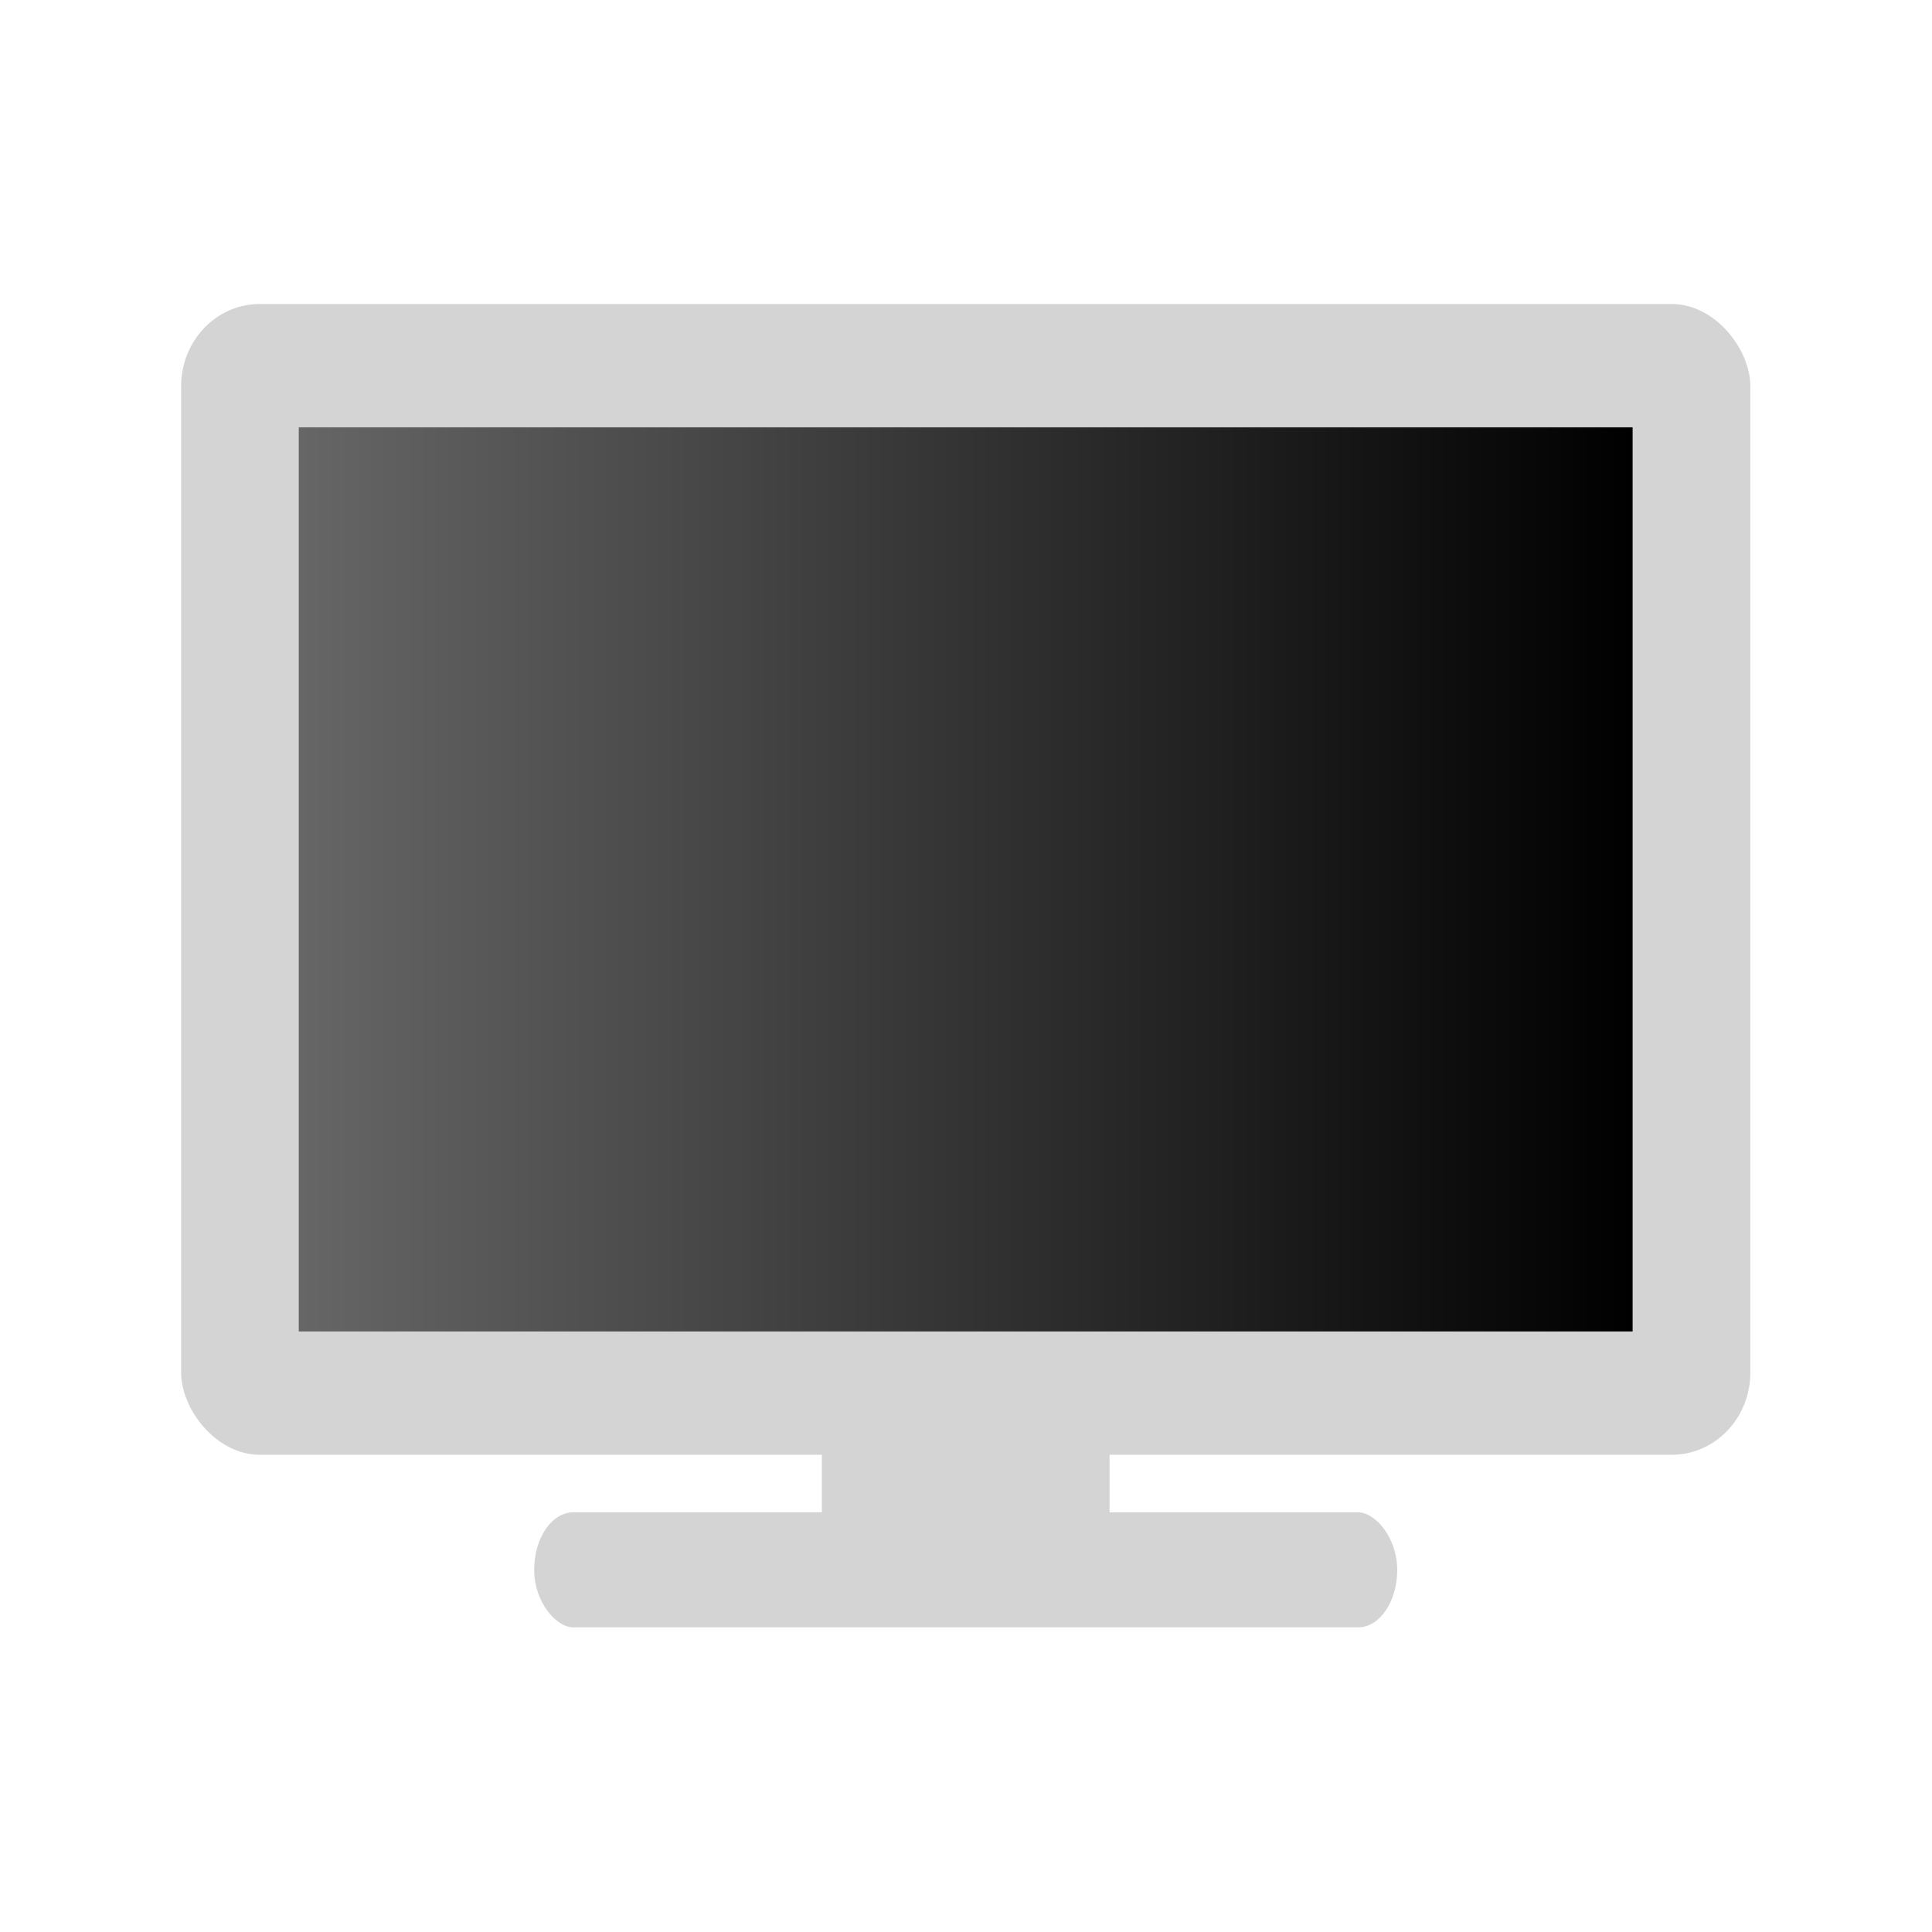 <?xml version="1.0" encoding="UTF-8" standalone="no"?>
<!-- Created with Inkscape (http://www.inkscape.org/) -->

<svg
   xmlns:dc="http://purl.org/dc/elements/1.1/"
   xmlns:cc="http://creativecommons.org/ns#"
   xmlns:rdf="http://www.w3.org/1999/02/22-rdf-syntax-ns#"
   xmlns:svg="http://www.w3.org/2000/svg"
   xmlns="http://www.w3.org/2000/svg"
   xmlns:xlink="http://www.w3.org/1999/xlink"
   xmlns:sodipodi="http://sodipodi.sourceforge.net/DTD/sodipodi-0.dtd"
   xmlns:inkscape="http://www.inkscape.org/namespaces/inkscape"
   id="svg7384"
   style="enable-background:new"
   height="32"
   width="32"
   version="1.1"
   sodipodi:docname="autodimm.svg"
   inkscape:version="0.92.1 r15371">
  <sodipodi:namedview
     pagecolor="#ffffff"
     bordercolor="#666666"
     borderopacity="1"
     objecttolerance="10"
     gridtolerance="10"
     guidetolerance="10"
     inkscape:pageopacity="0"
     inkscape:pageshadow="2"
     inkscape:window-width="1362"
     inkscape:window-height="695"
     id="namedview11"
     showgrid="false"
     fit-margin-top="0"
     fit-margin-left="0"
     fit-margin-right="0"
     fit-margin-bottom="0"
     inkscape:zoom="16.6875"
     inkscape:cx="18.711705"
     inkscape:cy="15.803196"
     inkscape:window-x="0"
     inkscape:window-y="0"
     inkscape:window-maximized="1"
     inkscape:current-layer="svg7384" />
  <title
     id="title8473">Paper Symbolic Icon Theme</title>
  <defs
     id="defs7386">
    <linearGradient
       inkscape:collect="always"
       id="linearGradient4512">
      <stop
         style="stop-color:#666666;stop-opacity:1"
         offset="0"
         id="stop4508" />
      <stop
         style="stop-color:#000000;stop-opacity:1"
         offset="1"
         id="stop4510" />
    </linearGradient>
    <style
       id="current-color-scheme"
       type="text/css">
   .ColorScheme-Text { color:#5c616c; } .ColorScheme-Highlight { color:#5294e2; } .ColorScheme-ButtonBackground { color:#d3dae3; }
  </style>
    <linearGradient
       inkscape:collect="always"
       xlink:href="#linearGradient4512"
       id="linearGradient4514"
       x1="8.818"
       y1="29"
       x2="55.182"
       y2="29"
       gradientUnits="userSpaceOnUse"
       gradientTransform="scale(0.5)" />
  </defs>
  <g
     id="g4638"
     transform="matrix(0.953,0,0,0.953,0.747,0.747)">
    <g
       transform="matrix(0.5,0,0,0.5,-101.921,137.093)"
       style="display:inline"
       inkscape:label="status"
       id="layer9" />
    <g
       transform="matrix(0.5,0,0,0.5,18.579,-171.407)"
       style="display:inline"
       inkscape:label="places"
       id="layer1" />
    <g
       transform="matrix(0.5,0,0,0.5,-101.921,137.093)"
       style="display:inline"
       inkscape:label="mimetypes"
       id="layer14" />
    <g
       transform="matrix(0.5,0,0,0.5,-101.921,137.093)"
       style="display:inline"
       inkscape:label="emblems"
       id="layer15" />
    <g
       transform="matrix(0.5,0,0,0.5,-101.921,137.093)"
       style="display:inline"
       inkscape:label="emotes"
       id="g71291" />
    <g
       transform="matrix(0.5,0,0,0.5,18.579,-96.407)"
       style="display:inline"
       inkscape:label="categories"
       id="layer2" />
    <g
       transform="matrix(0.5,0,0,0.5,-101.921,137.093)"
       style="display:inline"
       inkscape:label="actions"
       id="layer12" />
    <rect
       id="rect4823"
       transform="matrix(0,-1,-1,0,0,0)"
       ry="0.682"
       rx="1"
       y="-23.5"
       x="-27.5"
       height="15"
       width="2"
       style="fill:#d4d4d4;stroke-width:0.413" />
    <rect
       id="rect4827"
       ry="1.429"
       rx="1.364"
       y="4.5"
       x="2.364"
       height="20"
       width="27.273"
       style="fill:#d4d4d4;stroke:none;stroke-width:0.698" />
    <rect
       id="rect4827-2"
       ry="0.214"
       rx="0.25"
       y="23"
       x="13.5"
       height="3"
       width="5"
       style="fill:#d4d4d4;stroke:none;stroke-width:0.116;enable-background:new" />
    <rect
       id="rect4829"
       y="6.643"
       x="4.409"
       height="15.714"
       width="23.182"
       style="opacity:1;fill:url(#linearGradient4514);fill-opacity:1;stroke-width:0.698" />
  </g>
</svg>
